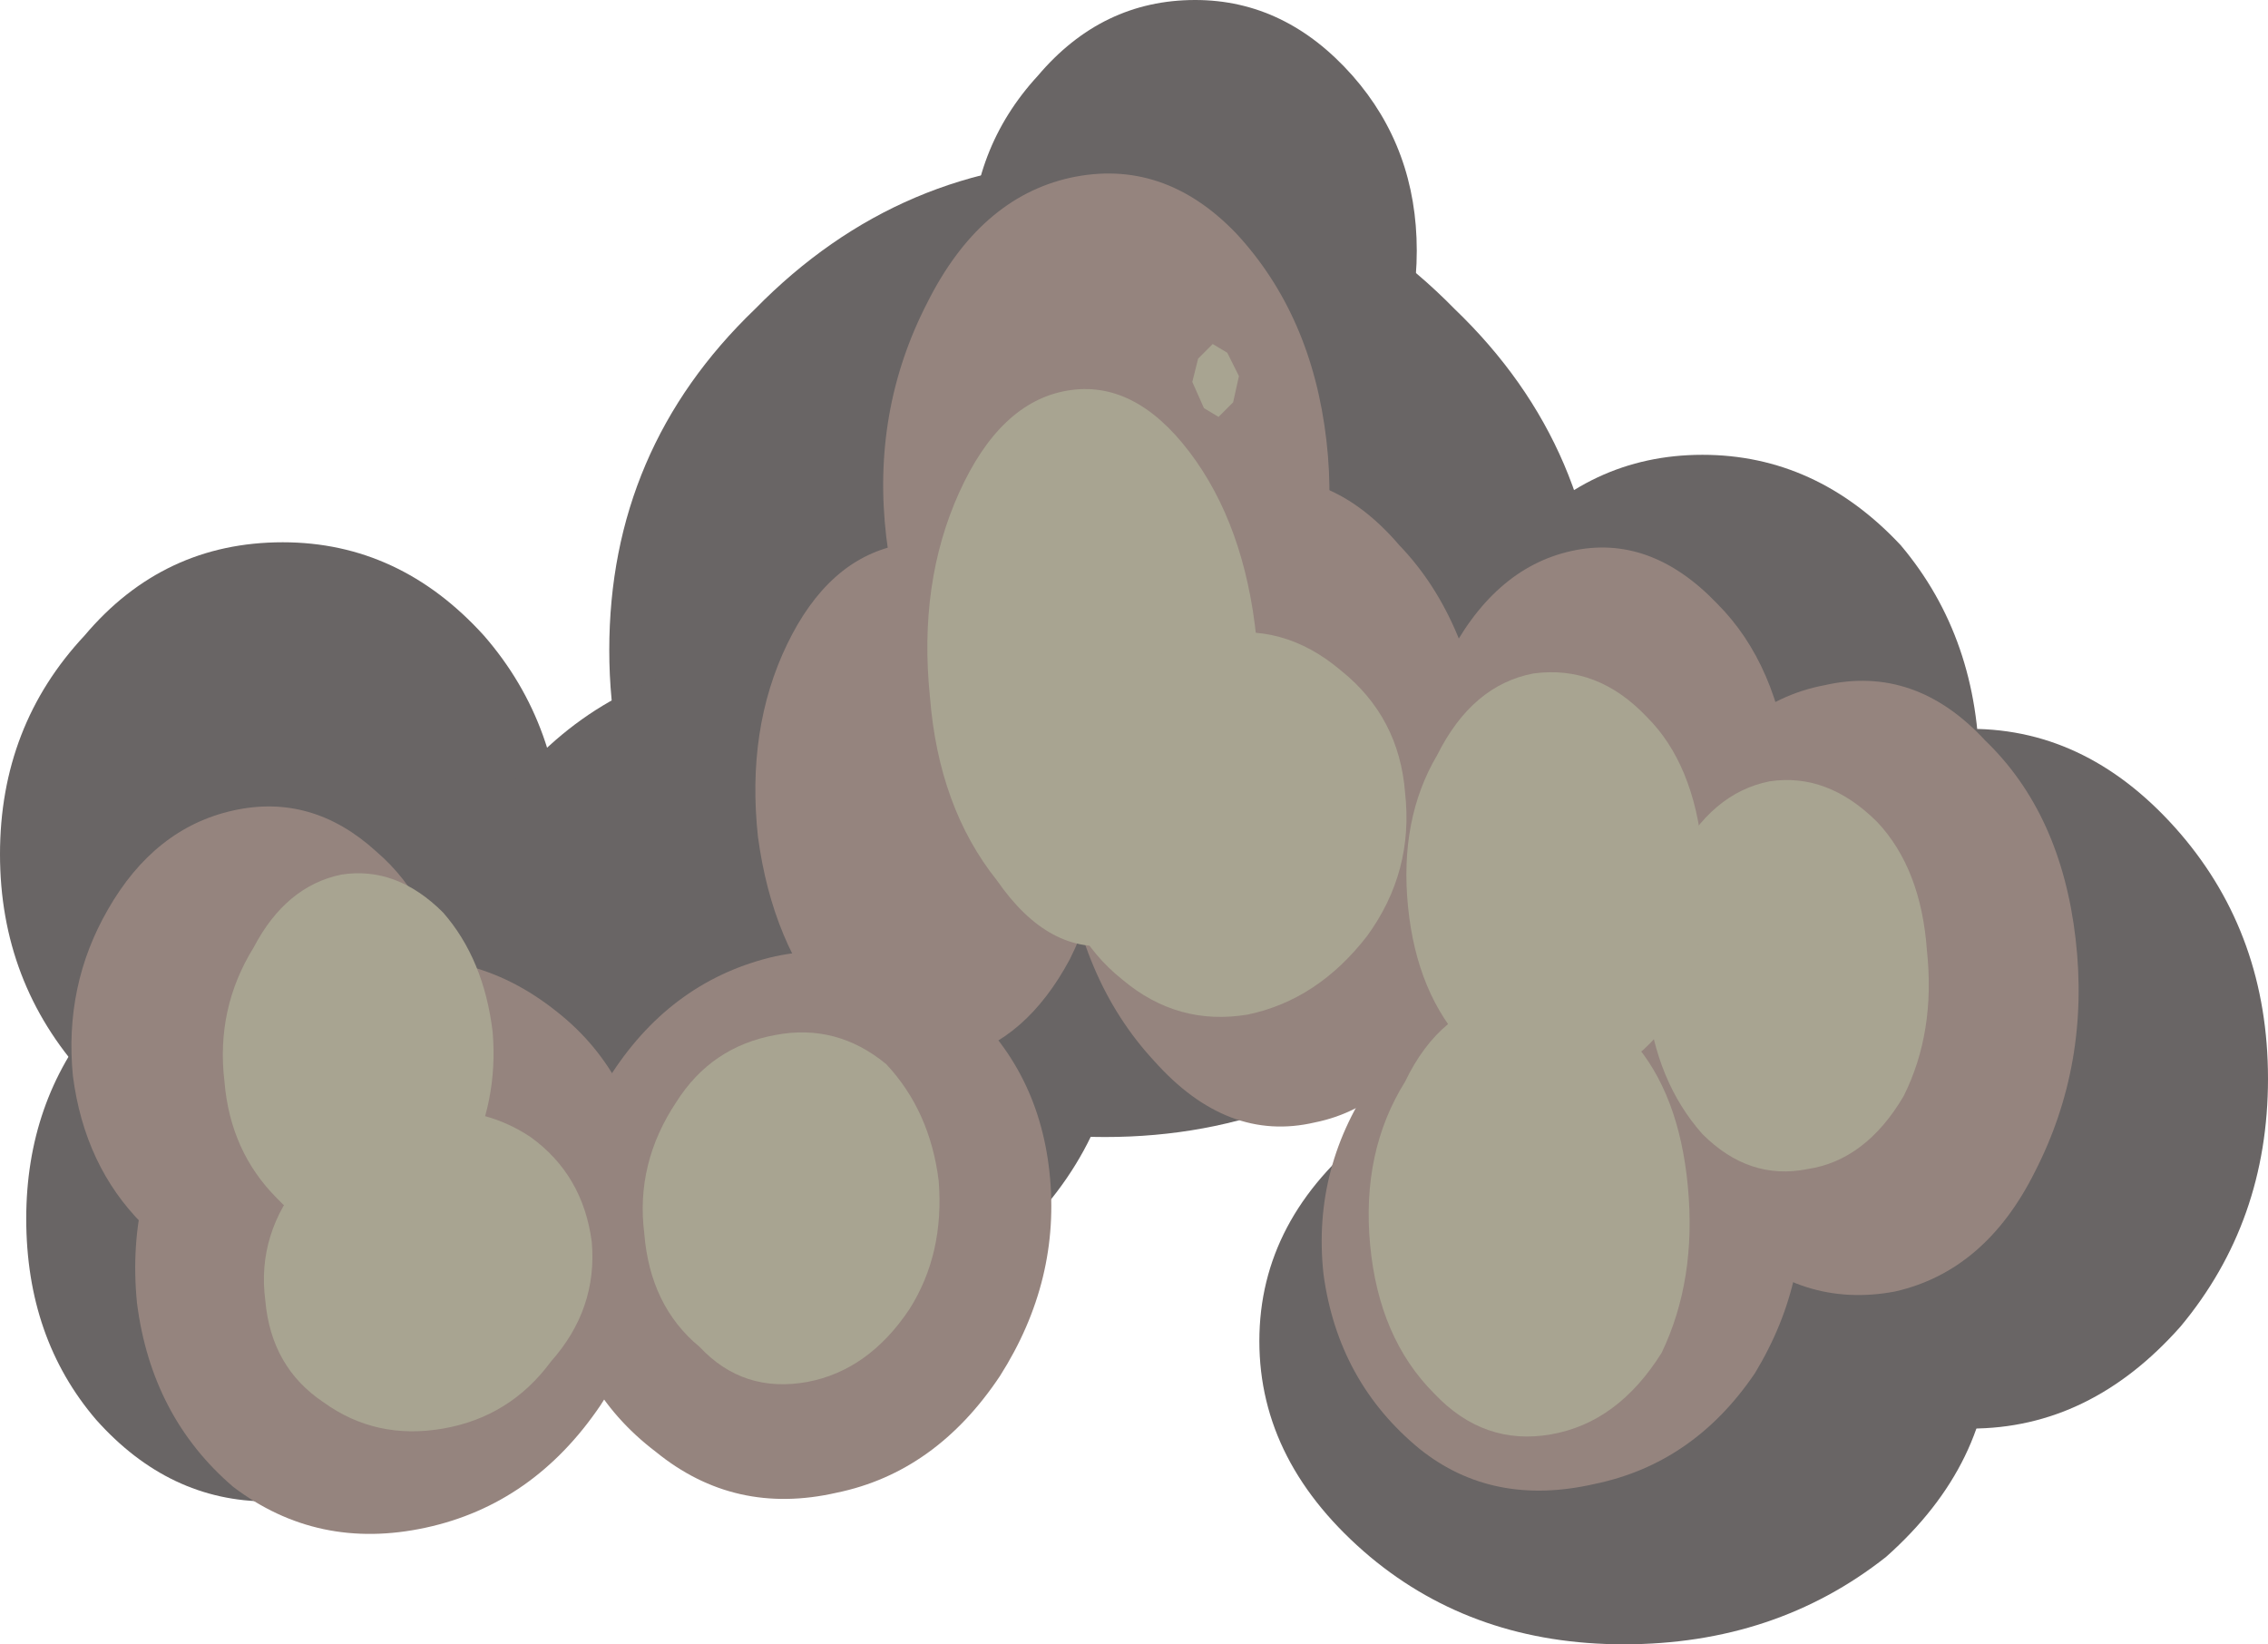 <?xml version="1.0" encoding="UTF-8" standalone="no"?>
<svg xmlns:xlink="http://www.w3.org/1999/xlink" height="28.2px" width="38.9px" xmlns="http://www.w3.org/2000/svg">
  <g transform="matrix(1.0, 0.0, 0.0, 1.0, 26.55, 71.6)">
    <path d="M-13.6 -54.5 Q-16.1 -57.05 -16.1 -60.45 -16.1 -63.9 -13.6 -66.3 -11.1 -68.85 -7.6 -68.85 -4.1 -68.85 -1.6 -66.3 0.9 -63.9 0.9 -60.45 0.9 -57.05 -1.6 -54.5 -4.1 -52.1 -7.6 -52.1 -11.1 -52.1 -13.6 -54.5" fill="#696565" fill-rule="evenodd" stroke="none"/>
    <path d="M3.6 -48.85 Q2.1 -50.65 2.1 -53.1 2.1 -55.55 3.6 -57.3 5.15 -59.1 7.25 -59.1 9.3 -59.1 10.85 -57.3 12.35 -55.55 12.35 -53.1 12.35 -50.65 10.85 -48.85 9.3 -47.1 7.25 -47.1 5.15 -47.1 3.6 -48.85" fill="#696565" fill-rule="evenodd" stroke="none"/>
    <path d="M-25.1 -53.15 Q-26.55 -54.75 -26.55 -56.95 -26.55 -59.15 -25.1 -60.7 -23.75 -62.3 -21.7 -62.3 -19.7 -62.3 -18.25 -60.7 -16.9 -59.15 -16.9 -56.95 -16.9 -54.75 -18.25 -53.15 -19.7 -51.55 -21.7 -51.55 -23.75 -51.55 -25.1 -53.15" fill="#696565" fill-rule="evenodd" stroke="none"/>
    <path d="M-0.65 -54.5 Q-2.1 -56.05 -2.1 -58.35 -2.1 -60.65 -0.65 -62.25 0.7 -63.8 2.65 -63.8 4.6 -63.8 6.05 -62.25 7.4 -60.65 7.4 -58.35 7.4 -56.05 6.05 -54.5 4.6 -52.9 2.65 -52.9 0.7 -52.9 -0.65 -54.5" fill="#696565" fill-rule="evenodd" stroke="none"/>
    <path d="M-3.05 -44.9 Q-4.95 -46.5 -4.95 -48.6 -4.95 -50.7 -3.05 -52.2 -1.25 -53.8 1.3 -53.8 3.9 -53.8 5.8 -52.2 7.6 -50.7 7.6 -48.6 7.6 -46.5 5.8 -44.9 3.9 -43.4 1.3 -43.4 -1.25 -43.4 -3.05 -44.9" fill="#696565" fill-rule="evenodd" stroke="none"/>
    <path d="M-24.9 -47.25 Q-26.1 -48.65 -26.1 -50.7 -26.1 -52.7 -24.9 -54.15 -23.65 -55.55 -21.95 -55.55 -20.2 -55.55 -19.0 -54.15 -17.75 -52.7 -17.75 -50.7 -17.75 -48.65 -19.0 -47.25 -20.2 -45.85 -21.95 -45.85 -23.65 -45.85 -24.9 -47.25" fill="#696565" fill-rule="evenodd" stroke="none"/>
    <path d="M-17.35 -50.5 Q-19.1 -52.2 -19.1 -54.55 -19.1 -56.95 -17.35 -58.6 -15.65 -60.3 -13.2 -60.3 -10.75 -60.3 -9.0 -58.6 -7.3 -56.95 -7.3 -54.55 -7.3 -52.2 -9.0 -50.5 -10.75 -48.85 -13.2 -48.85 -15.65 -48.85 -17.35 -50.5" fill="#696565" fill-rule="evenodd" stroke="none"/>
    <path d="M-8.75 -64.2 Q-9.9 -65.55 -9.9 -67.3 -9.9 -69.05 -8.75 -70.3 -7.65 -71.6 -6.05 -71.6 -4.5 -71.6 -3.35 -70.3 -2.25 -69.05 -2.25 -67.3 -2.25 -65.55 -3.35 -64.2 -4.5 -63.0 -6.05 -63.0 -7.65 -63.0 -8.75 -64.2" fill="#696565" fill-rule="evenodd" stroke="none"/>
    <path d="M3.1 -50.35 Q1.9 -51.7 1.65 -53.85 1.4 -56.0 2.25 -57.75 3.15 -59.55 4.75 -59.85 6.3 -60.2 7.5 -58.9 8.8 -57.65 9.05 -55.5 9.3 -53.35 8.35 -51.5 7.5 -49.8 5.95 -49.45 4.35 -49.15 3.1 -50.35" fill="#95847e" fill-rule="evenodd" stroke="none"/>
    <path d="M-1.05 -53.9 Q-2.15 -55.05 -2.35 -56.95 -2.55 -58.8 -1.75 -60.25 -0.95 -61.85 0.4 -62.15 1.75 -62.45 2.9 -61.25 3.95 -60.2 4.15 -58.35 4.35 -56.45 3.6 -54.9 2.75 -53.4 1.4 -53.1 0.05 -52.8 -1.05 -53.9" fill="#95847e" fill-rule="evenodd" stroke="none"/>
    <path d="M-2.2 -46.75 Q-3.6 -47.9 -3.85 -49.75 -4.05 -51.6 -2.95 -53.15 -2.0 -54.75 -0.25 -55.15 1.45 -55.5 2.8 -54.45 4.1 -53.4 4.3 -51.55 4.55 -49.7 3.55 -48.05 2.5 -46.5 0.8 -46.15 -0.95 -45.75 -2.2 -46.75" fill="#95847e" fill-rule="evenodd" stroke="none"/>
    <path d="M-9.8 -58.95 Q-11.1 -60.25 -11.35 -62.4 -11.6 -64.55 -10.65 -66.4 -9.75 -68.2 -8.2 -68.55 -6.6 -68.9 -5.35 -67.6 -4.05 -66.2 -3.8 -64.05 -3.55 -61.9 -4.5 -60.15 -5.4 -58.3 -7.0 -57.95 -8.55 -57.6 -9.8 -58.95" fill="#95847e" fill-rule="evenodd" stroke="none"/>
    <path d="M-6.75 -53.4 Q-8.05 -54.8 -8.3 -57.05 -8.55 -59.35 -7.65 -61.15 -6.75 -63.0 -5.25 -63.35 -3.75 -63.65 -2.55 -62.25 -1.3 -60.95 -1.05 -58.65 -0.8 -56.4 -1.65 -54.5 -2.5 -52.65 -4.0 -52.35 -5.5 -52.0 -6.75 -53.4" fill="#95847e" fill-rule="evenodd" stroke="none"/>
    <path d="M-15.3 -46.7 Q-16.75 -47.8 -16.95 -49.65 -17.15 -51.5 -16.05 -53.2 -15.0 -54.8 -13.25 -55.2 -11.55 -55.55 -10.15 -54.5 -8.75 -53.35 -8.55 -51.5 -8.35 -49.65 -9.4 -48.0 -10.5 -46.35 -12.2 -46.0 -13.95 -45.6 -15.3 -46.7" fill="#95847e" fill-rule="evenodd" stroke="none"/>
    <path d="M-12.3 -54.25 Q-13.3 -55.4 -13.55 -57.25 -13.75 -59.1 -13.05 -60.55 -12.35 -62.0 -11.15 -62.25 -9.95 -62.55 -8.95 -61.45 -7.9 -60.35 -7.7 -58.5 -7.45 -56.65 -8.2 -55.15 -8.95 -53.75 -10.15 -53.45 -11.35 -53.2 -12.3 -54.25" fill="#95847e" fill-rule="evenodd" stroke="none"/>
    <path d="M-22.55 -46.1 Q-23.95 -47.3 -24.2 -49.25 -24.4 -51.25 -23.3 -52.85 -22.2 -54.65 -20.35 -55.05 -18.5 -55.45 -17.0 -54.25 -15.6 -53.15 -15.4 -51.15 -15.15 -49.2 -16.25 -47.5 -17.4 -45.8 -19.25 -45.4 -21.1 -45.0 -22.55 -46.1" fill="#95847e" fill-rule="evenodd" stroke="none"/>
    <path d="M-24.1 -50.6 Q-25.1 -51.6 -25.3 -53.15 -25.45 -54.7 -24.7 -56.0 -23.9 -57.4 -22.55 -57.7 -21.2 -58.0 -20.1 -57.0 -19.05 -56.1 -18.9 -54.55 -18.7 -53.0 -19.5 -51.6 -20.3 -50.3 -21.65 -50.0 -23.0 -49.7 -24.1 -50.6" fill="#95847e" fill-rule="evenodd" stroke="none"/>
    <path d="M2.65 -52.15 Q1.85 -53.05 1.7 -54.45 1.6 -55.85 2.2 -56.85 2.8 -58.0 3.8 -58.2 4.8 -58.35 5.65 -57.5 6.4 -56.7 6.5 -55.3 6.65 -53.9 6.1 -52.8 5.45 -51.7 4.45 -51.55 3.45 -51.35 2.65 -52.15" fill="#a8a491" fill-rule="evenodd" stroke="none"/>
    <path d="M-1.4 -53.65 Q-2.25 -54.55 -2.4 -56.05 -2.55 -57.55 -1.9 -58.65 -1.3 -59.85 -0.25 -60.05 0.85 -60.2 1.7 -59.3 2.5 -58.5 2.65 -57.0 2.8 -55.5 2.2 -54.3 1.55 -53.2 0.45 -53.05 -0.6 -52.85 -1.4 -53.65" fill="#a8a491" fill-rule="evenodd" stroke="none"/>
    <path d="M-1.95 -47.7 Q-2.9 -48.65 -3.05 -50.25 -3.2 -51.85 -2.45 -53.05 -1.85 -54.3 -0.7 -54.5 0.45 -54.7 1.45 -53.75 2.25 -52.85 2.4 -51.25 2.55 -49.65 1.95 -48.4 1.2 -47.2 0.05 -47.0 -1.1 -46.8 -1.95 -47.7" fill="#a8a491" fill-rule="evenodd" stroke="none"/>
    <path d="M-9.45 -56.5 Q-10.45 -57.75 -10.6 -59.65 -10.8 -61.6 -10.1 -63.15 -9.4 -64.7 -8.25 -64.9 -7.1 -65.1 -6.15 -63.85 -5.2 -62.6 -5.0 -60.65 -4.85 -58.75 -5.5 -57.2 -6.25 -55.6 -7.4 -55.4 -8.55 -55.2 -9.45 -56.5" fill="#a8a491" fill-rule="evenodd" stroke="none"/>
    <path d="M-5.9 -64.6 L-6.1 -65.05 -6.0 -65.45 -5.75 -65.7 -5.5 -65.55 -5.3 -65.15 -5.4 -64.7 -5.65 -64.45 -5.9 -64.6" fill="#a8a491" fill-rule="evenodd" stroke="none"/>
    <path d="M-14.55 -48.5 Q-15.4 -49.2 -15.5 -50.45 -15.65 -51.65 -14.95 -52.7 -14.35 -53.65 -13.25 -53.85 -12.2 -54.05 -11.35 -53.35 -10.6 -52.55 -10.45 -51.35 -10.35 -50.1 -10.95 -49.15 -11.65 -48.1 -12.7 -47.9 -13.8 -47.7 -14.55 -48.5" fill="#a8a491" fill-rule="evenodd" stroke="none"/>
    <path d="M-7.3 -54.8 Q-8.3 -55.6 -8.45 -56.95 -8.55 -58.25 -7.75 -59.35 -6.95 -60.5 -5.75 -60.7 -4.55 -60.95 -3.55 -60.1 -2.55 -59.3 -2.45 -58.0 -2.3 -56.65 -3.1 -55.55 -3.95 -54.45 -5.15 -54.2 -6.35 -54.0 -7.3 -54.8" fill="#a8a491" fill-rule="evenodd" stroke="none"/>
    <path d="M-21.0 -47.55 Q-21.9 -48.15 -22.0 -49.3 -22.15 -50.45 -21.35 -51.4 -20.65 -52.3 -19.5 -52.5 -18.35 -52.7 -17.45 -52.1 -16.55 -51.45 -16.4 -50.3 -16.3 -49.15 -17.1 -48.25 -17.8 -47.3 -18.95 -47.1 -20.1 -46.9 -21.0 -47.55" fill="#a8a491" fill-rule="evenodd" stroke="none"/>
    <path d="M-21.8 -51.05 Q-22.6 -51.85 -22.7 -53.05 -22.85 -54.3 -22.2 -55.35 -21.65 -56.4 -20.7 -56.6 -19.75 -56.75 -18.95 -55.95 -18.25 -55.15 -18.1 -53.9 -18.0 -52.7 -18.55 -51.65 -19.15 -50.6 -20.1 -50.45 -21.05 -50.25 -21.8 -51.05" fill="#a8a491" fill-rule="evenodd" stroke="none"/>
  </g>
</svg>
